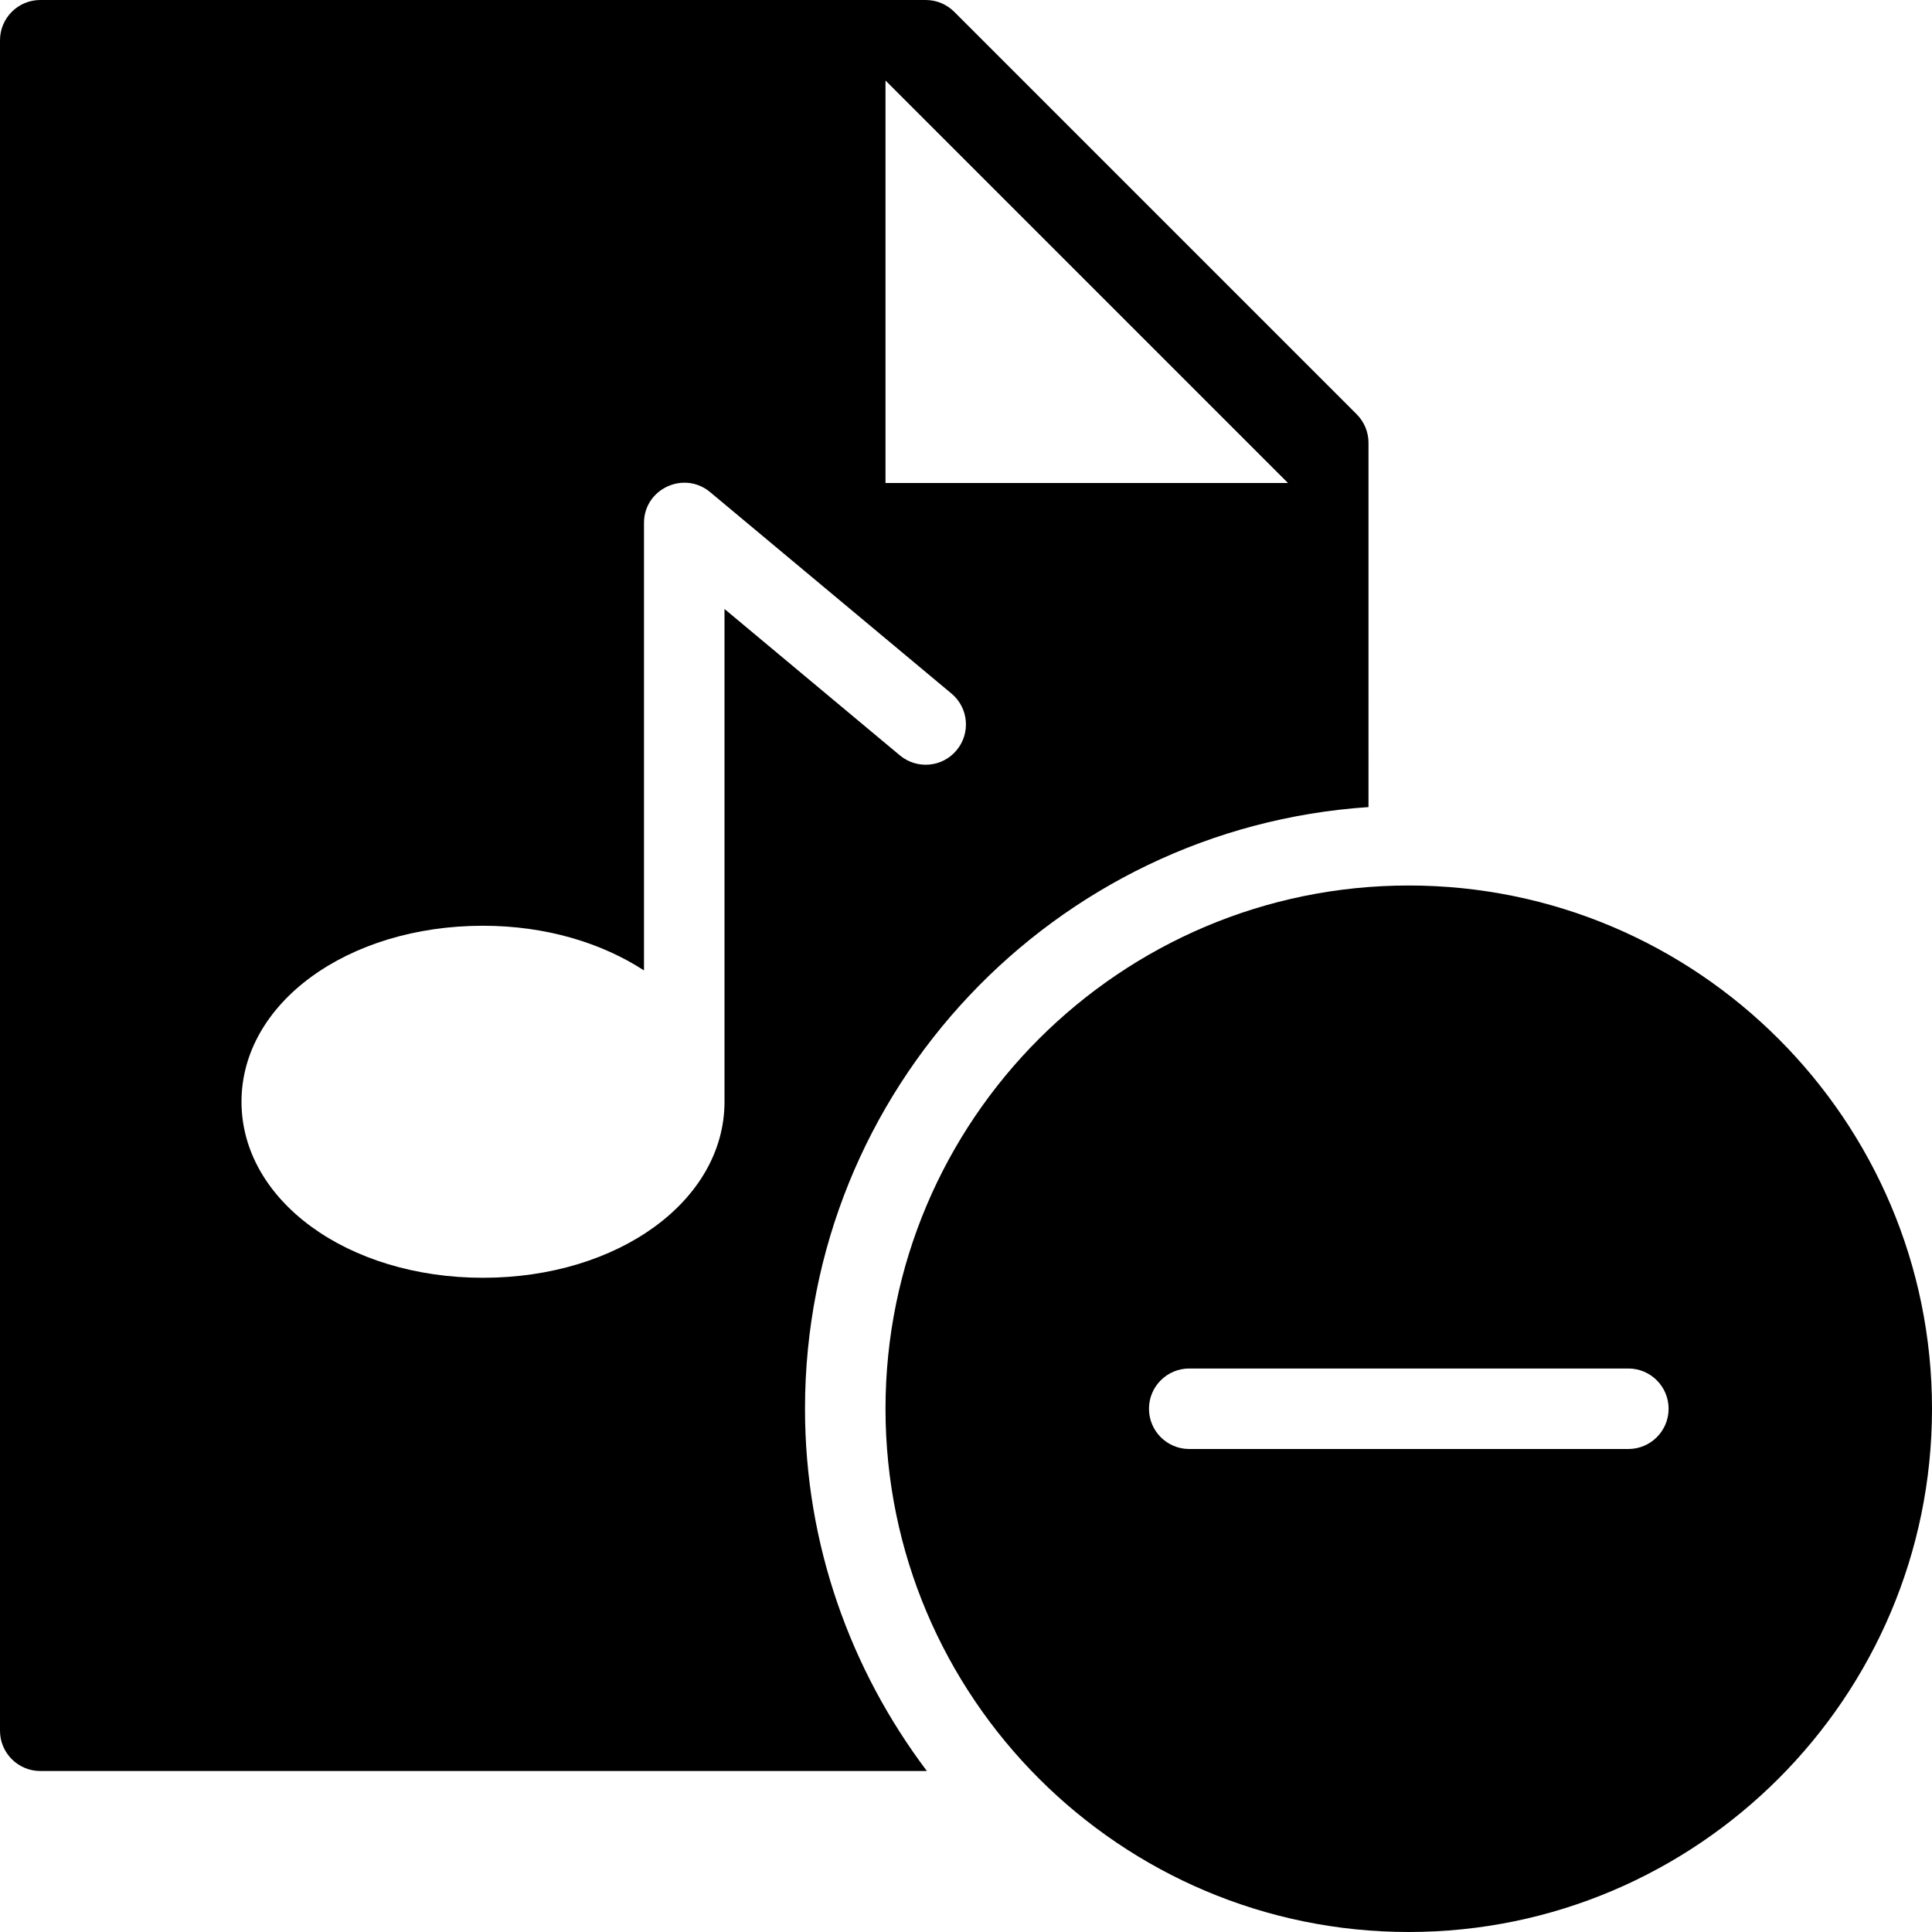 <?xml version="1.0" encoding="utf-8"?>
<!-- Generator: Adobe Illustrator 19.2.1, SVG Export Plug-In . SVG Version: 6.00 Build 0)  -->
<svg version="1.1" xmlns="http://www.w3.org/2000/svg" xmlns:xlink="http://www.w3.org/1999/xlink" x="0px" y="0px" width="24px"
	 height="24px" viewBox="0 0 24 24" enable-background="new 0 0 24 24" xml:space="preserve">
<g id="Filled_Icons">
	<g>
		<path d="M17.5,11c-3.584,0-6.5,2.915-6.5,6.5c0,3.584,2.916,6.5,6.5,6.5s6.5-2.916,6.5-6.5C24,13.915,21.084,11,17.5,11z
			 M20.228,18h-5.455c-0.276,0-0.5-0.224-0.5-0.5s0.224-0.5,0.5-0.5h5.455c0.276,0,0.5,0.224,0.5,0.5S20.504,18,20.228,18z"/>
		<g>
			<path d="M10,17.5c0-3.967,3.098-7.215,7-7.474V5.5c0-0.133-0.053-0.259-0.146-0.353l-5-5C11.76,0.053,11.633,0,11.5,0h-11
				C0.225,0,0,0.224,0,0.5v21C0,21.776,0.225,22,0.5,22h11.014C10.568,20.745,10,19.19,10,17.5z M11,1l5,5h-5V1z M9,13.686
				c0,1.227-1.317,2.187-3,2.187s-3-0.96-3-2.187C3,12.46,4.317,11.5,6,11.5c0.779,0,1.472,0.212,2,0.555V6.496
				c0-0.423,0.495-0.653,0.82-0.384l3,2.504c0.212,0.177,0.24,0.492,0.063,0.704c-0.177,0.213-0.492,0.24-0.704,0.064L9,7.565
				V13.686z"/>
		</g>
	</g>
</g>
<g id="Invisible_Shape">
	<rect fill="none" width="24" height="24"/>
</g>
</svg>
